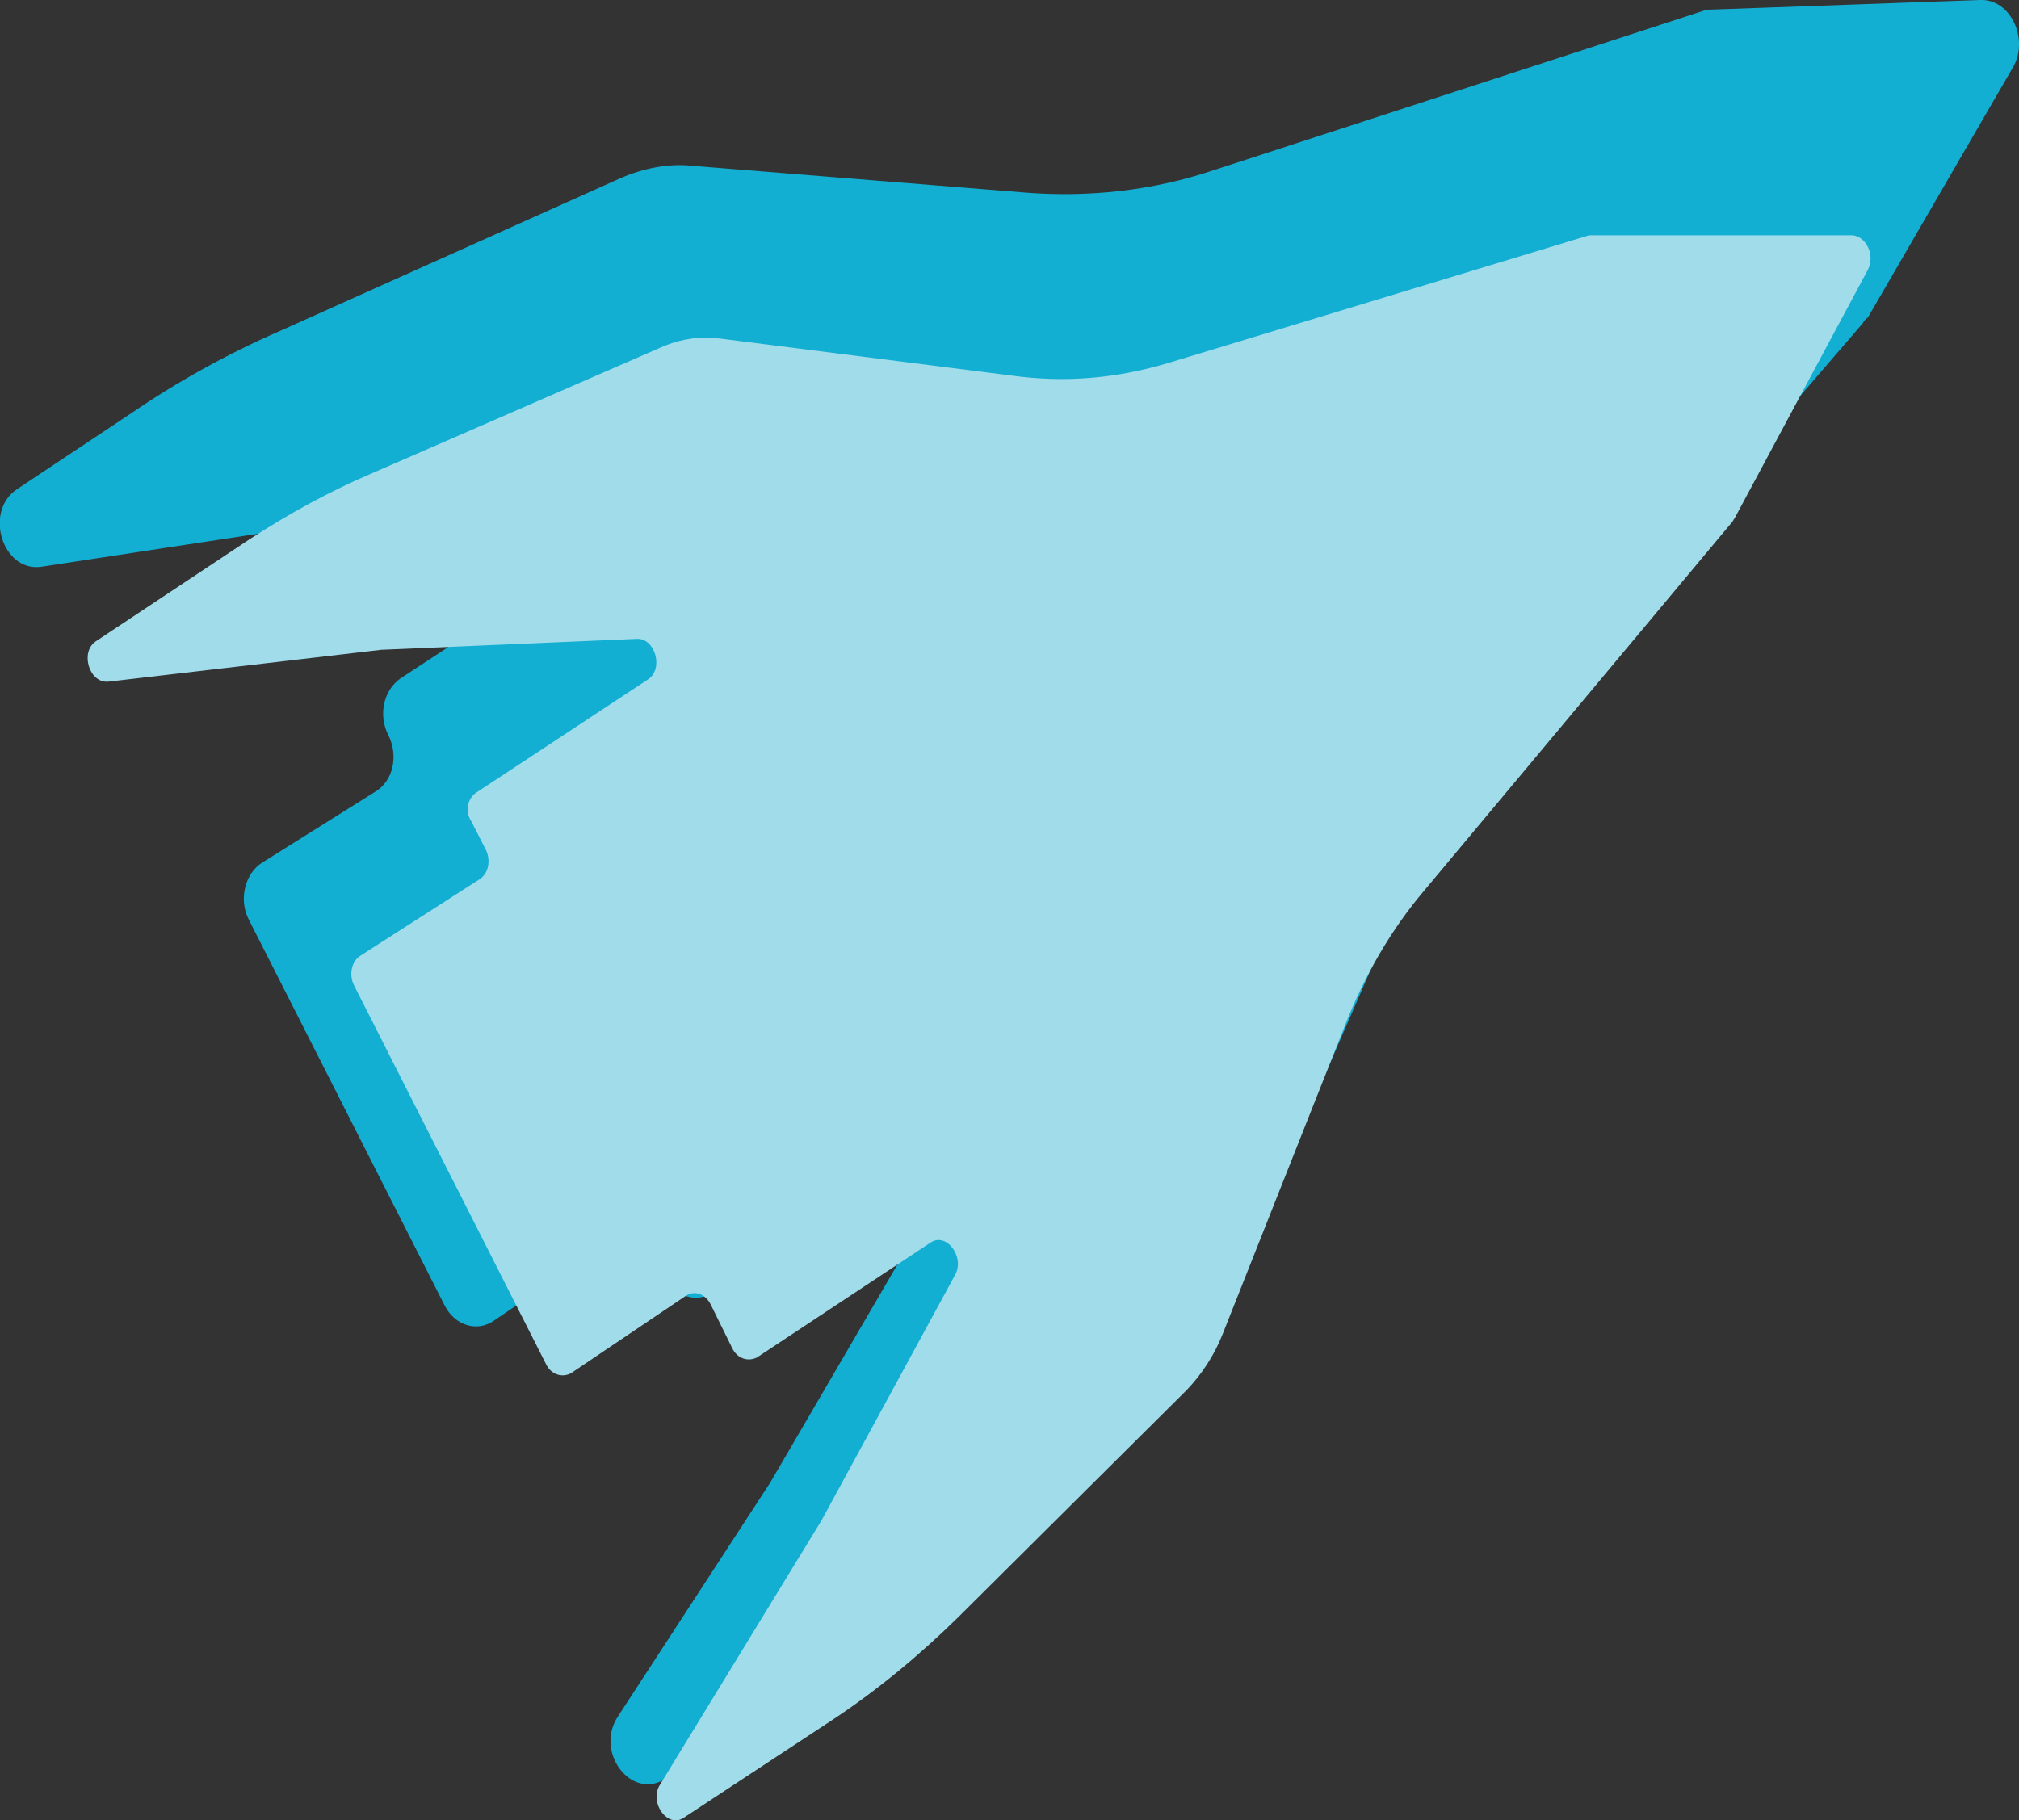 <?xml version="1.0" encoding="utf-8"?>
<!-- Generator: Adobe Illustrator 26.0.3, SVG Export Plug-In . SVG Version: 6.00 Build 0)  -->
<svg version="1.1" id="Calque_2_00000101099615769942509330000002904210157451843759_"
	 xmlns="http://www.w3.org/2000/svg" xmlns:xlink="http://www.w3.org/1999/xlink" x="0px" y="0px" viewBox="0 0 316.6 285.5"
	 style="enable-background:new 0 0 316.6 285.5;" xml:space="preserve">
<rect x="0" y="0" width="316.6" height="285.5" fill="#333333" stroke="none"/>
<style type="text/css">
	.st0{fill:#13AFD3;}
	.st1{fill:#A0DCEA;}
	.st2{fill:#F1F1F1;}
</style>
<g>
	<path class="st0" d="M310.5,0l-42,1.5c-0.4,0-1,0-1.4,0.2l-76.8,25c-9.5,3.2-19.6,4.3-29.6,3.5L108.5,26c-3.7-0.4-7.6,0.4-11.1,1.9
		L43.7,52c-8,3.5-15.8,7.8-23.1,12.8L2.7,76.7c-5.3,3.5-2.3,13,3.7,12.2l38.1-5.8c0.2,0,0.2,0,0.4,0l35.8-2.8
		c6-0.4,8.6,8.9,3.3,12.2l-21.2,13.9c-2.7,1.9-3.5,5.8-1.9,8.9l0,0c1.6,3.2,0.8,7.2-2.1,8.9l-17.7,11.1c-2.7,1.7-3.7,5.8-2.1,8.9
		l30.7,60.5c1.6,3.2,5.1,4.3,7.8,2.4L95,195.2c2.7-1.9,6-0.7,7.8,2.4l1.4,2.6c1.6,3.2,5.1,4.3,7.8,2.4l21.2-13.9
		c5.1-3.3,10.9,3.9,7.6,9.5l-20,34.3l-23.9,36.7c-3.7,5.6,2.1,13.2,7.4,9.8l17.1-11.3c8.6-5.6,16.7-12.2,24.3-19.5l42.6-41
		c3.1-3,5.6-6.7,7.4-10.9l23.5-54c4.1-9.5,9.5-18,15.9-25.4l57-66.2c0.2-0.4,0.4-0.6,0.8-0.9l22.9-39.5C318.1,5.9,315.2-0.2,310.5,0
		z"/>
	<path class="st1" d="M290.3,36.9h-40.5c-0.2,0-0.4,0-0.6,0l-65.9,20c-8,2.4-16.1,3.2-24.7,2l-45.7-5.8c-2.9-0.4-5.8,0-8.6,1.1
		l-45.9,20c-6.6,2.8-13,6.3-19.3,10.4l-24.1,16c-2.5,1.7-1,6.7,2.1,6.3l42.8-5h0.2l39.7-1.7c2.9-0.2,4.3,4.6,1.9,6.3l-27,17.8
		c-1.4,0.9-1.8,3-0.8,4.5l2.3,4.5c0.8,1.7,0.4,3.7-1,4.6l-18.7,12c-1.4,0.9-1.8,3-1,4.6l30.1,59.4c0.8,1.7,2.5,2.2,3.9,1.5
		l18.1-12.2c1.4-0.9,3.1-0.2,3.9,1.5l3.3,6.7c0.8,1.7,2.5,2.2,3.9,1.5l27.2-18c2.5-1.7,5.4,2.2,3.9,5l-21,38.6l-25.3,41.4
		c-1.8,2.8,1.2,6.9,3.7,5.2l23.1-15.2c7-4.6,13.8-10.2,20-16.3l35.8-35.6c2.3-2.4,4.3-5.4,5.6-8.7l19.1-48.2
		c3.1-8,7.4-15.4,12.6-21.5l48.2-57.7c0.2-0.2,0.2-0.4,0.4-0.6l20.8-38.8C294.2,40.1,292.6,36.9,290.3,36.9z"/>
</g>
<path class="st2" d="M51.9,256"/>
</svg>
